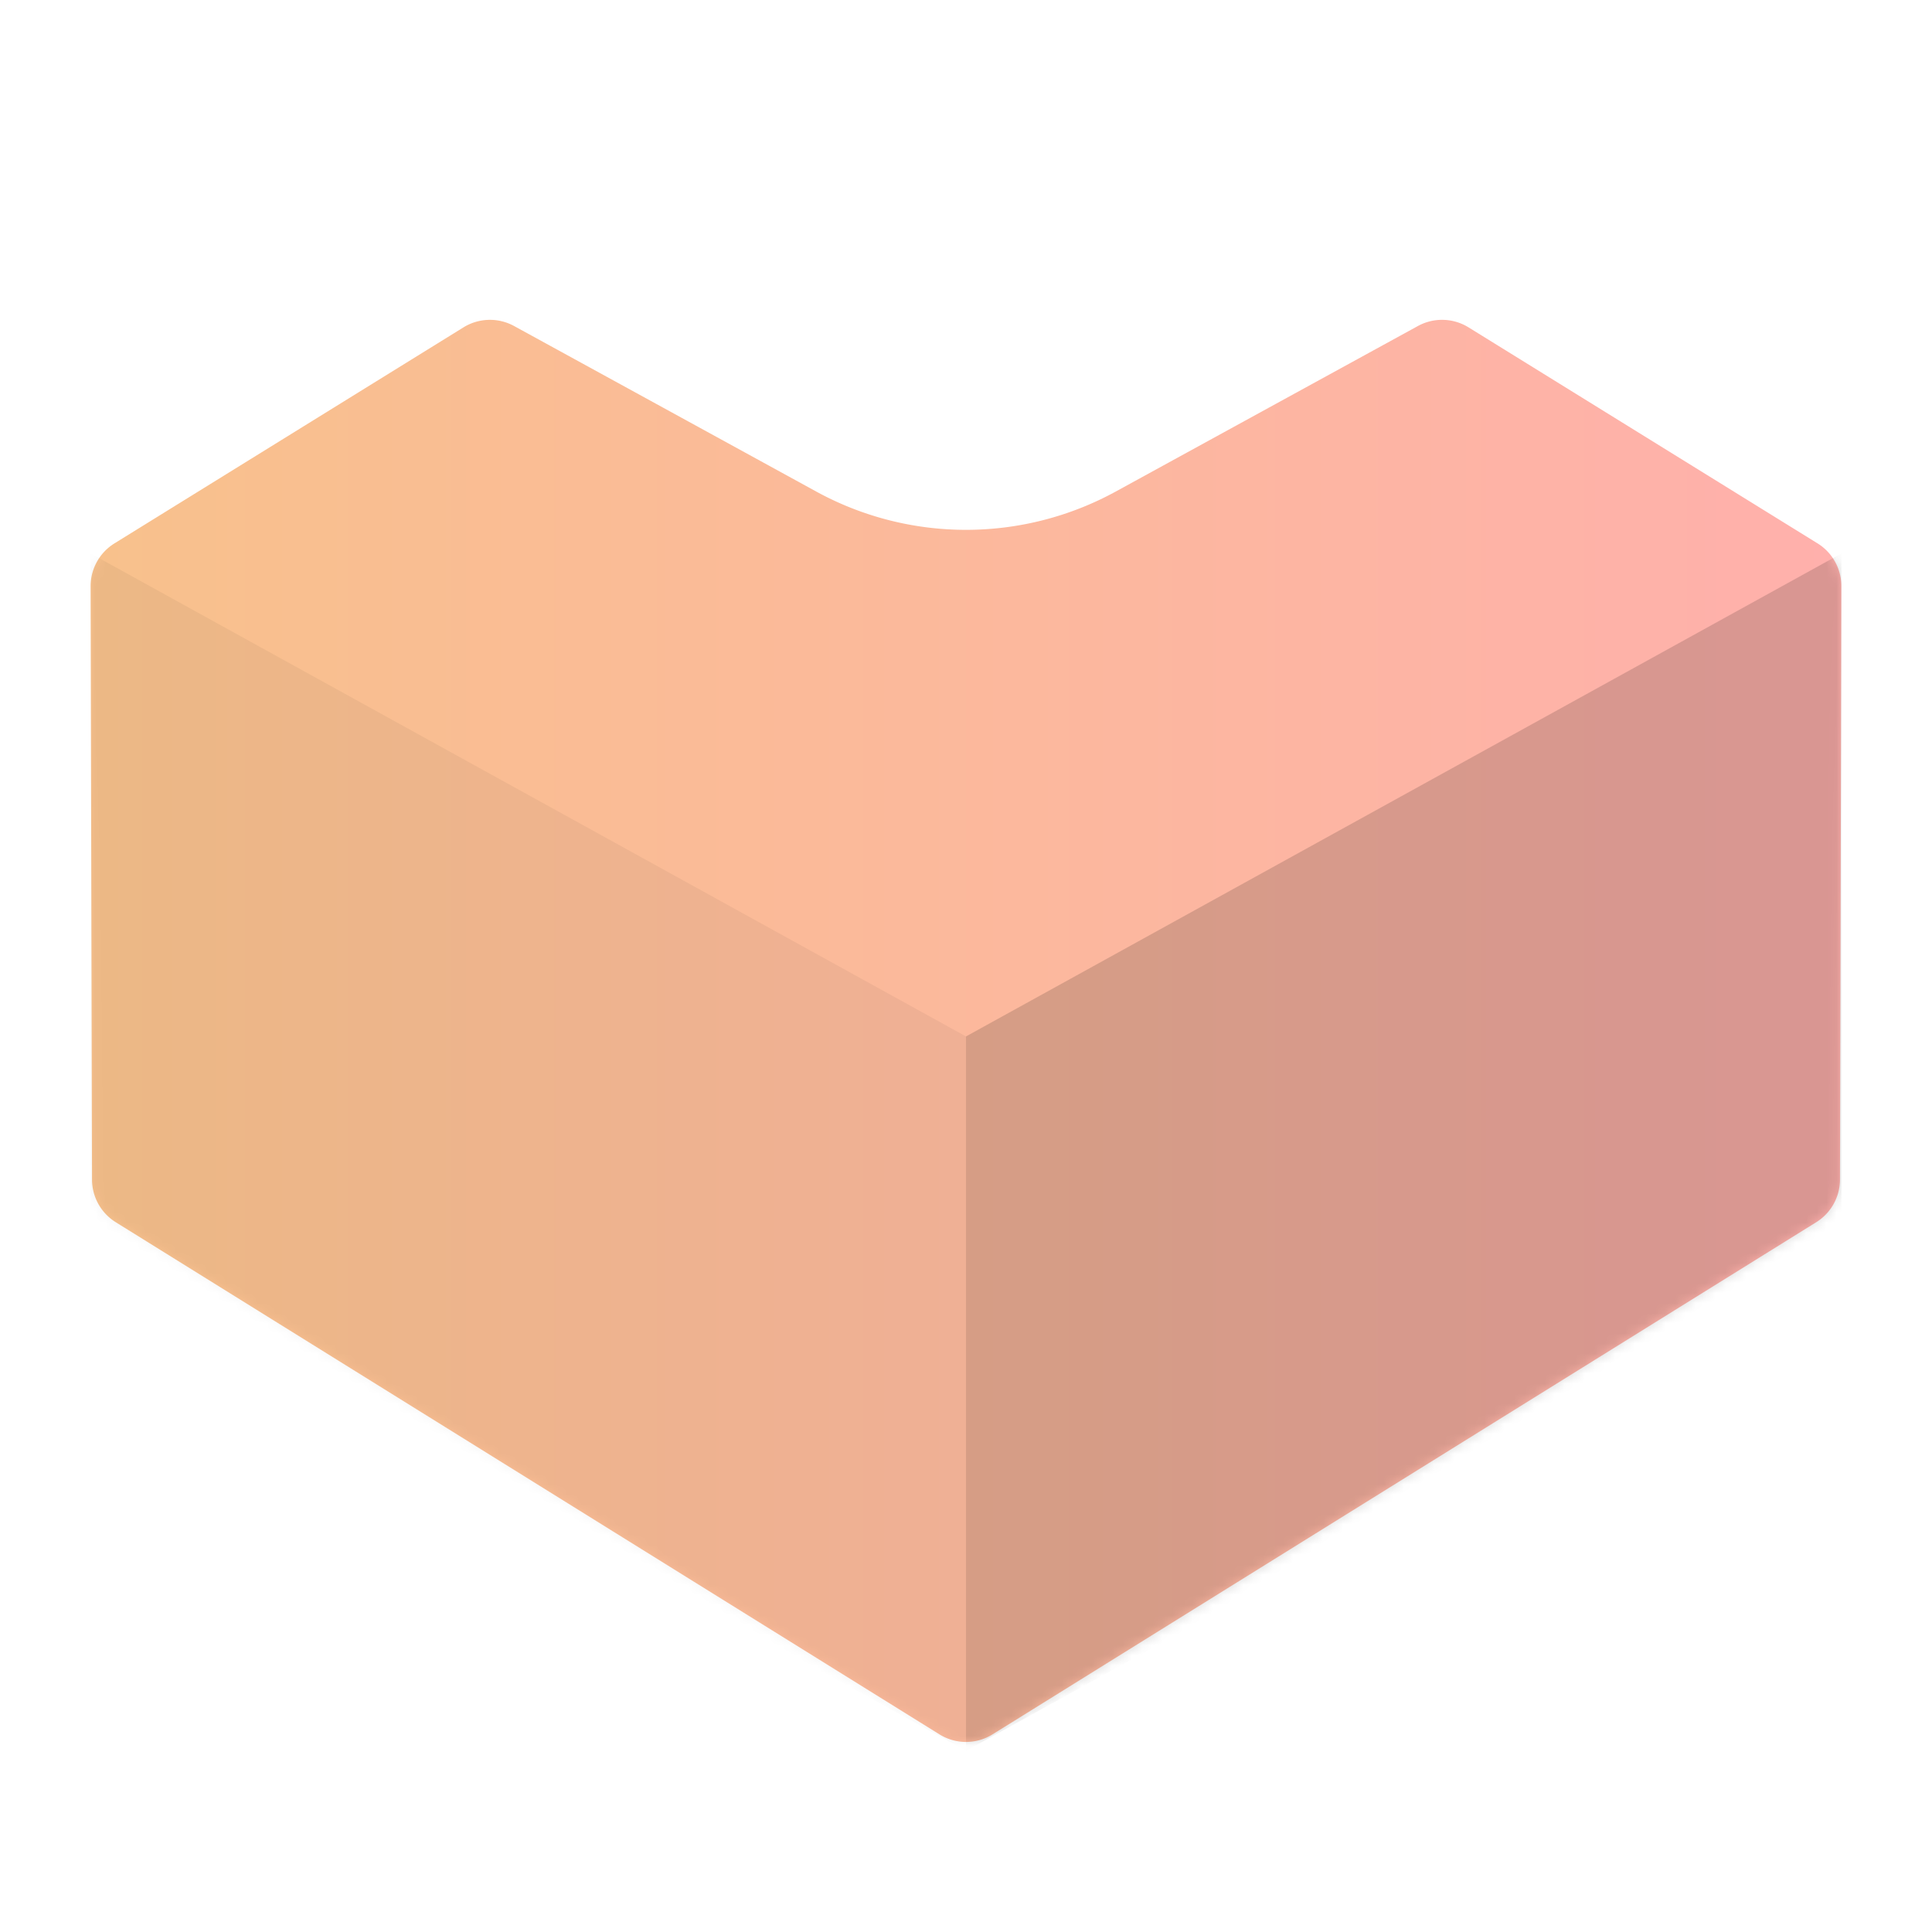 <svg xmlns="http://www.w3.org/2000/svg" width="192" height="192" fill="none"><path fill="url(#a)" fill-rule="evenodd" d="M180.625 53.999a5 5 0 0 1 2.368 4.263l-.138 58.967a4.999 4.999 0 0 1-2.36 4.234L98.64 172.358a4.996 4.996 0 0 1-5.28 0l-81.855-50.895a4.999 4.999 0 0 1-2.36-4.234l-.139-58.967A5 5 0 0 1 11.375 54l34.683-21.466a5 5 0 0 1 5.034-.133l30.014 16.442a31 31 0 0 0 29.787 0L140.908 32.4a5 5 0 0 1 5.033.133L180.625 54Z" clip-rule="evenodd"/><mask id="b" width="174" height="143" x="9" y="31" maskUnits="userSpaceOnUse" style="mask-type:luminance"><path fill="#fff" fill-rule="evenodd" d="M180.625 53.999a5 5 0 0 1 2.368 4.263l-.138 58.967a4.999 4.999 0 0 1-2.36 4.234L98.64 172.358a4.996 4.996 0 0 1-5.28 0l-81.855-50.895a4.999 4.999 0 0 1-2.36-4.234l-.139-58.967A5 5 0 0 1 11.375 54l34.683-21.466a5 5 0 0 1 5.034-.133l30.014 16.442a31 31 0 0 0 29.787 0L140.908 32.4a5 5 0 0 1 5.033.133L180.625 54Z" clip-rule="evenodd"/></mask><g fill="#000" fill-rule="evenodd" clip-rule="evenodd" mask="url(#b)"><path fill-opacity=".05" d="m9 55 87 48v71L9 126V55Z"/><path fill-opacity=".15" d="m183 55-87 48v71l87-48V55Z"/></g><defs><linearGradient id="a" x1="9.006" x2="182.993" y1="151.4" y2="151.4" gradientUnits="userSpaceOnUse"><stop stop-color="#F8C18C"/><stop offset="1" stop-color="#FFB0AC"/></linearGradient></defs></svg>
